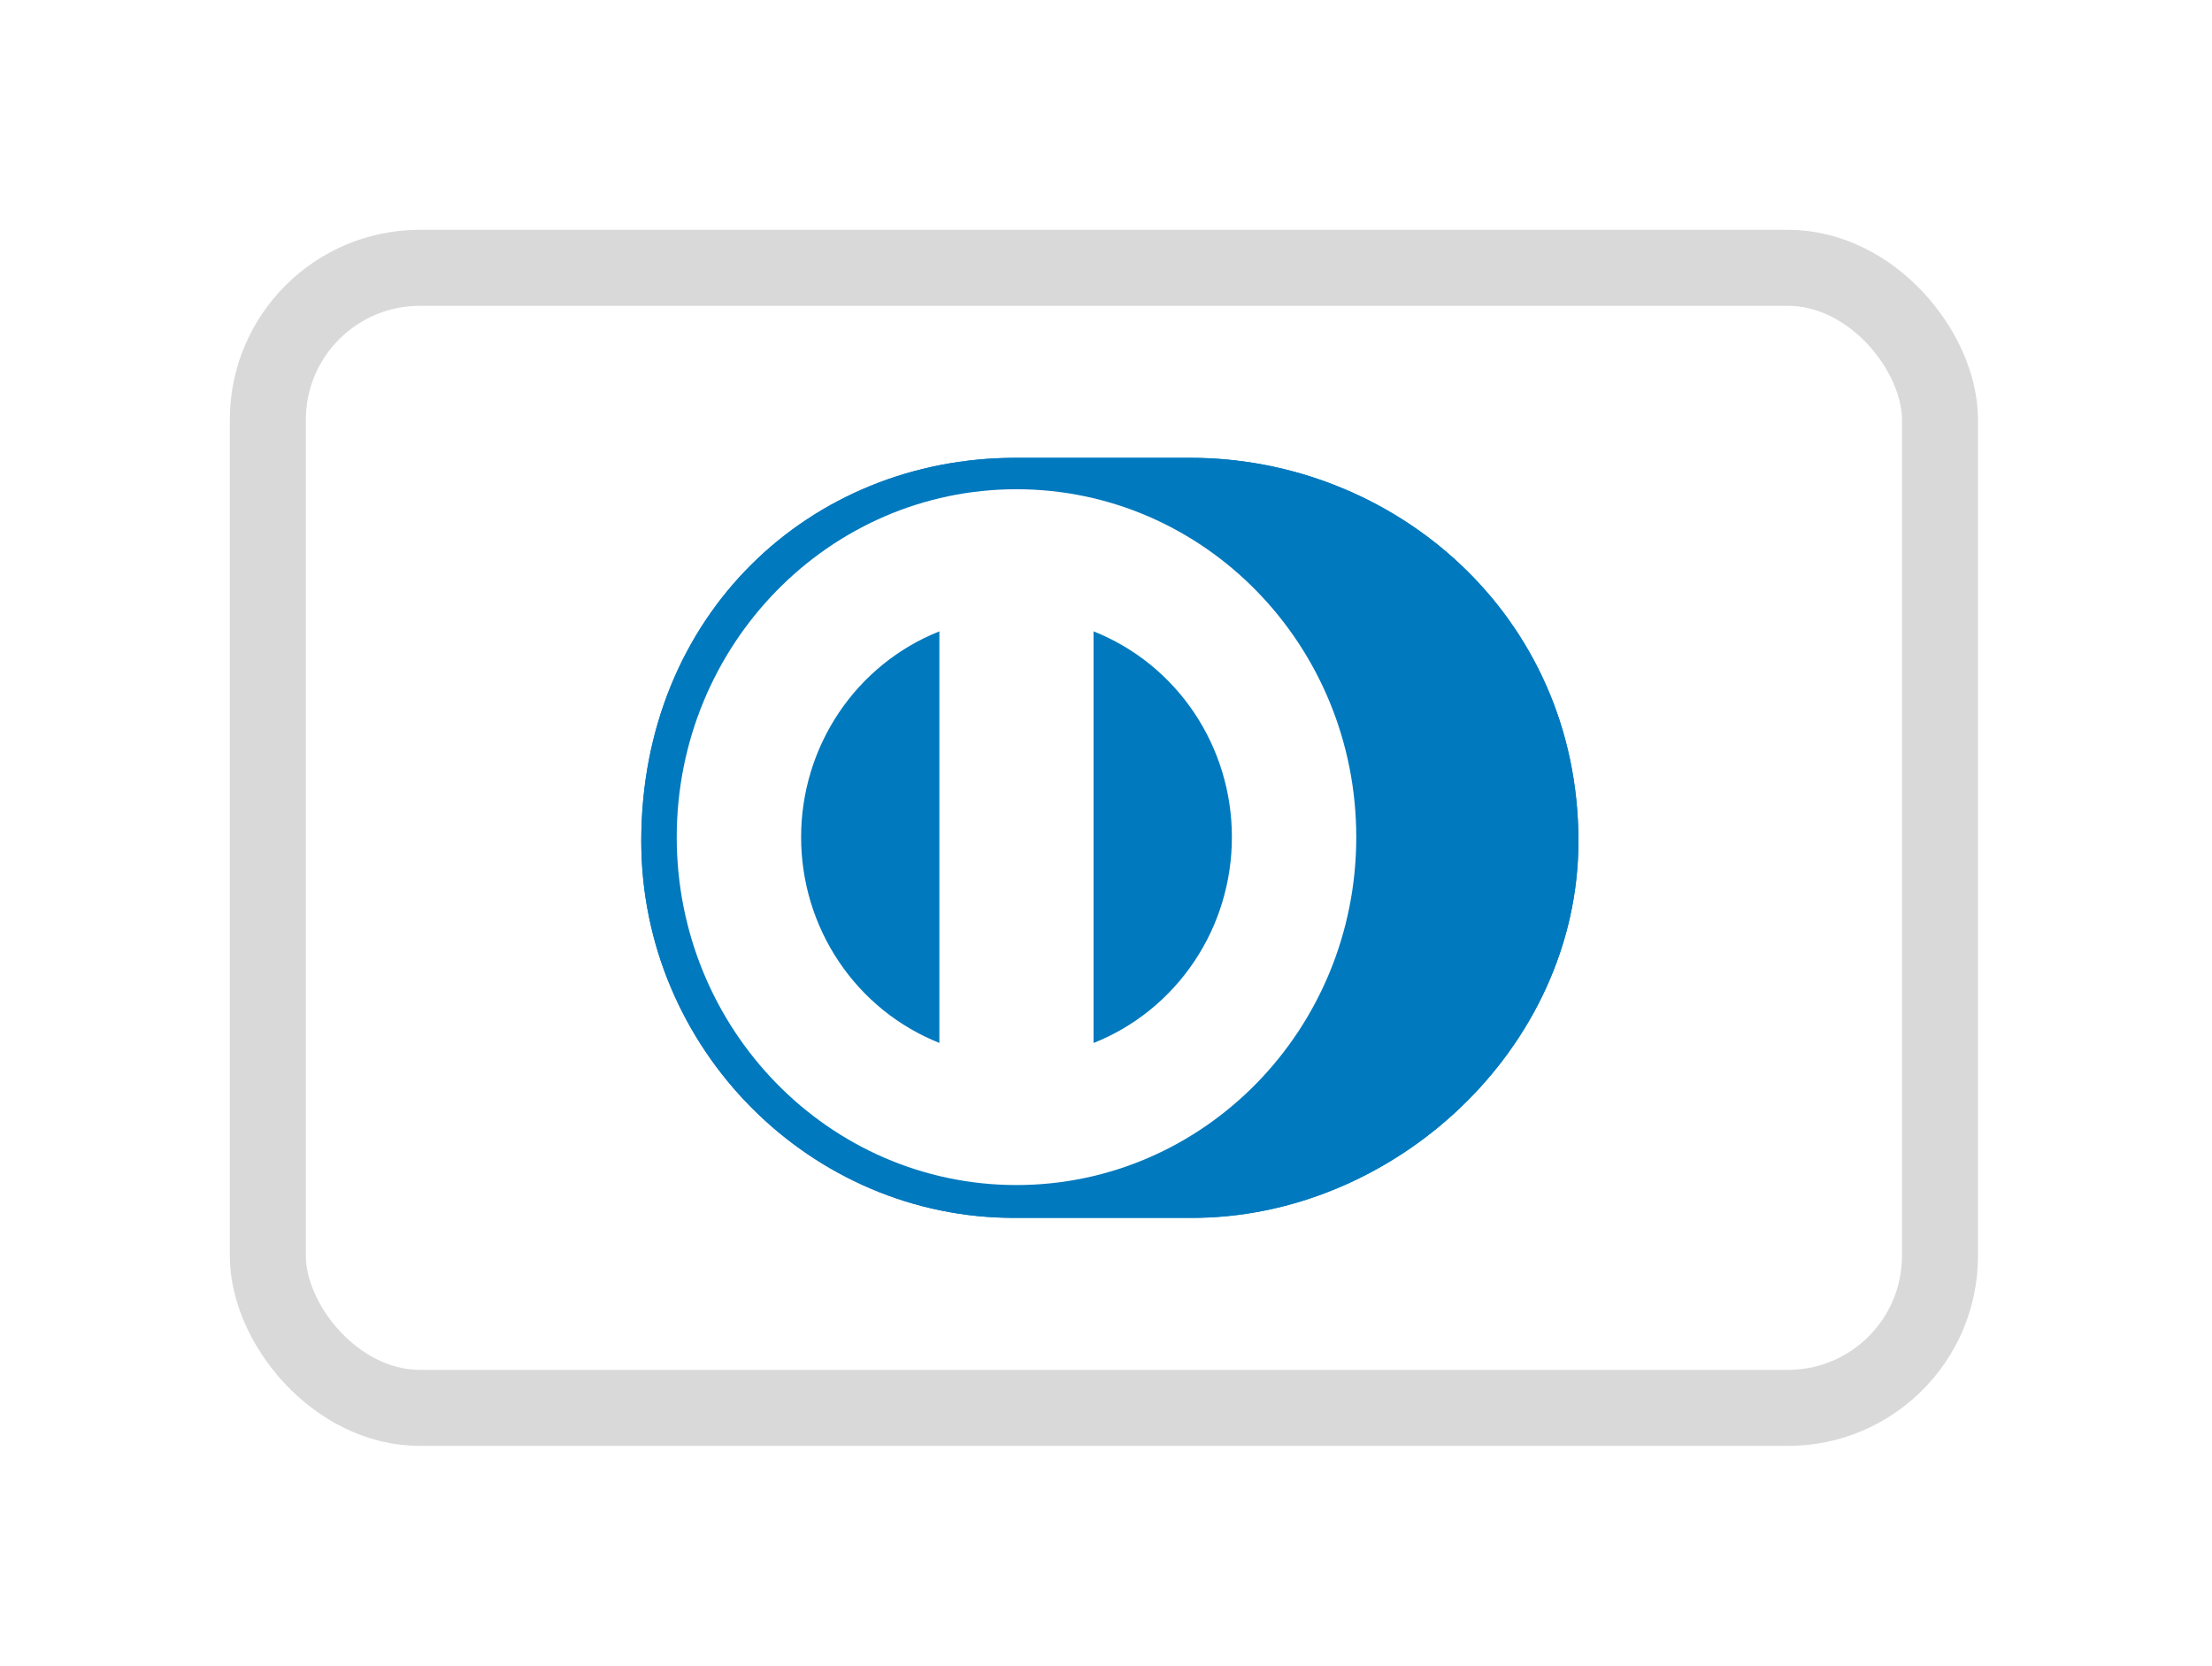 <svg width="77" height="58" viewBox="0 0 77 58" fill="none" xmlns="http://www.w3.org/2000/svg">
<g filter="url(#filter0_d_33_399)">
<rect x="9.323" y="9.323" width="58.208" height="39.688" rx="5.292" fill="white" stroke="#D9D9D9" stroke-width="2.646"/>
<path d="M41.434 42.396C48.497 42.43 54.945 36.498 54.945 29.281C54.945 21.39 48.497 15.935 41.434 15.938H35.355C28.207 15.935 22.323 21.391 22.323 29.281C22.323 36.499 28.207 42.43 35.355 42.396H41.434Z" fill="#0079BE"/>
<path d="M35.383 17.031C28.851 17.033 23.559 22.453 23.557 29.143C23.559 35.831 28.851 41.251 35.383 41.254C41.916 41.251 47.211 35.831 47.212 29.143C47.211 22.453 41.917 17.033 35.383 17.031ZM27.887 29.143C27.886 27.596 28.345 26.085 29.203 24.807C30.062 23.529 31.28 22.543 32.7 21.979V36.306C31.28 35.742 30.061 34.757 29.203 33.478C28.344 32.2 27.886 30.689 27.887 29.143ZM38.066 36.309V21.978C39.487 22.542 40.707 23.527 41.566 24.806C42.425 26.084 42.884 27.596 42.882 29.143C42.883 30.691 42.425 32.203 41.565 33.481C40.706 34.759 39.487 35.745 38.066 36.309Z" fill="white"/>
<path d="M41.434 42.396C48.497 42.43 54.945 36.498 54.945 29.281C54.945 21.39 48.497 15.935 41.434 15.938H35.355C28.207 15.935 22.323 21.391 22.323 29.281C22.323 36.499 28.207 42.43 35.355 42.396H41.434Z" fill="#0079BE"/>
<path d="M35.383 17.031C28.851 17.033 23.559 22.453 23.557 29.143C23.559 35.831 28.851 41.251 35.383 41.254C41.916 41.251 47.211 35.831 47.212 29.143C47.211 22.453 41.917 17.033 35.383 17.031ZM27.887 29.143C27.886 27.596 28.345 26.085 29.203 24.807C30.062 23.529 31.28 22.543 32.7 21.979V36.306C31.28 35.742 30.061 34.757 29.203 33.478C28.344 32.2 27.886 30.689 27.887 29.143ZM38.066 36.309V21.978C39.487 22.542 40.707 23.527 41.566 24.806C42.425 26.084 42.884 27.596 42.882 29.143C42.883 30.691 42.425 32.203 41.565 33.481C40.706 34.759 39.487 35.745 38.066 36.309Z" fill="white"/>
</g>
<defs>
<filter id="filter0_d_33_399" x="0.441" y="0.441" width="75.972" height="57.452" filterUnits="userSpaceOnUse" color-interpolation-filters="sRGB">
<feFlood flood-opacity="0" result="BackgroundImageFix"/>
<feColorMatrix in="SourceAlpha" type="matrix" values="0 0 0 0 0 0 0 0 0 0 0 0 0 0 0 0 0 0 127 0" result="hardAlpha"/>
<feOffset/>
<feGaussianBlur stdDeviation="3.78"/>
<feComposite in2="hardAlpha" operator="out"/>
<feColorMatrix type="matrix" values="0 0 0 0 0 0 0 0 0 0 0 0 0 0 0 0 0 0 0.07 0"/>
<feBlend mode="normal" in2="BackgroundImageFix" result="effect1_dropShadow_33_399"/>
<feBlend mode="normal" in="SourceGraphic" in2="effect1_dropShadow_33_399" result="shape"/>
</filter>
</defs>
</svg>
